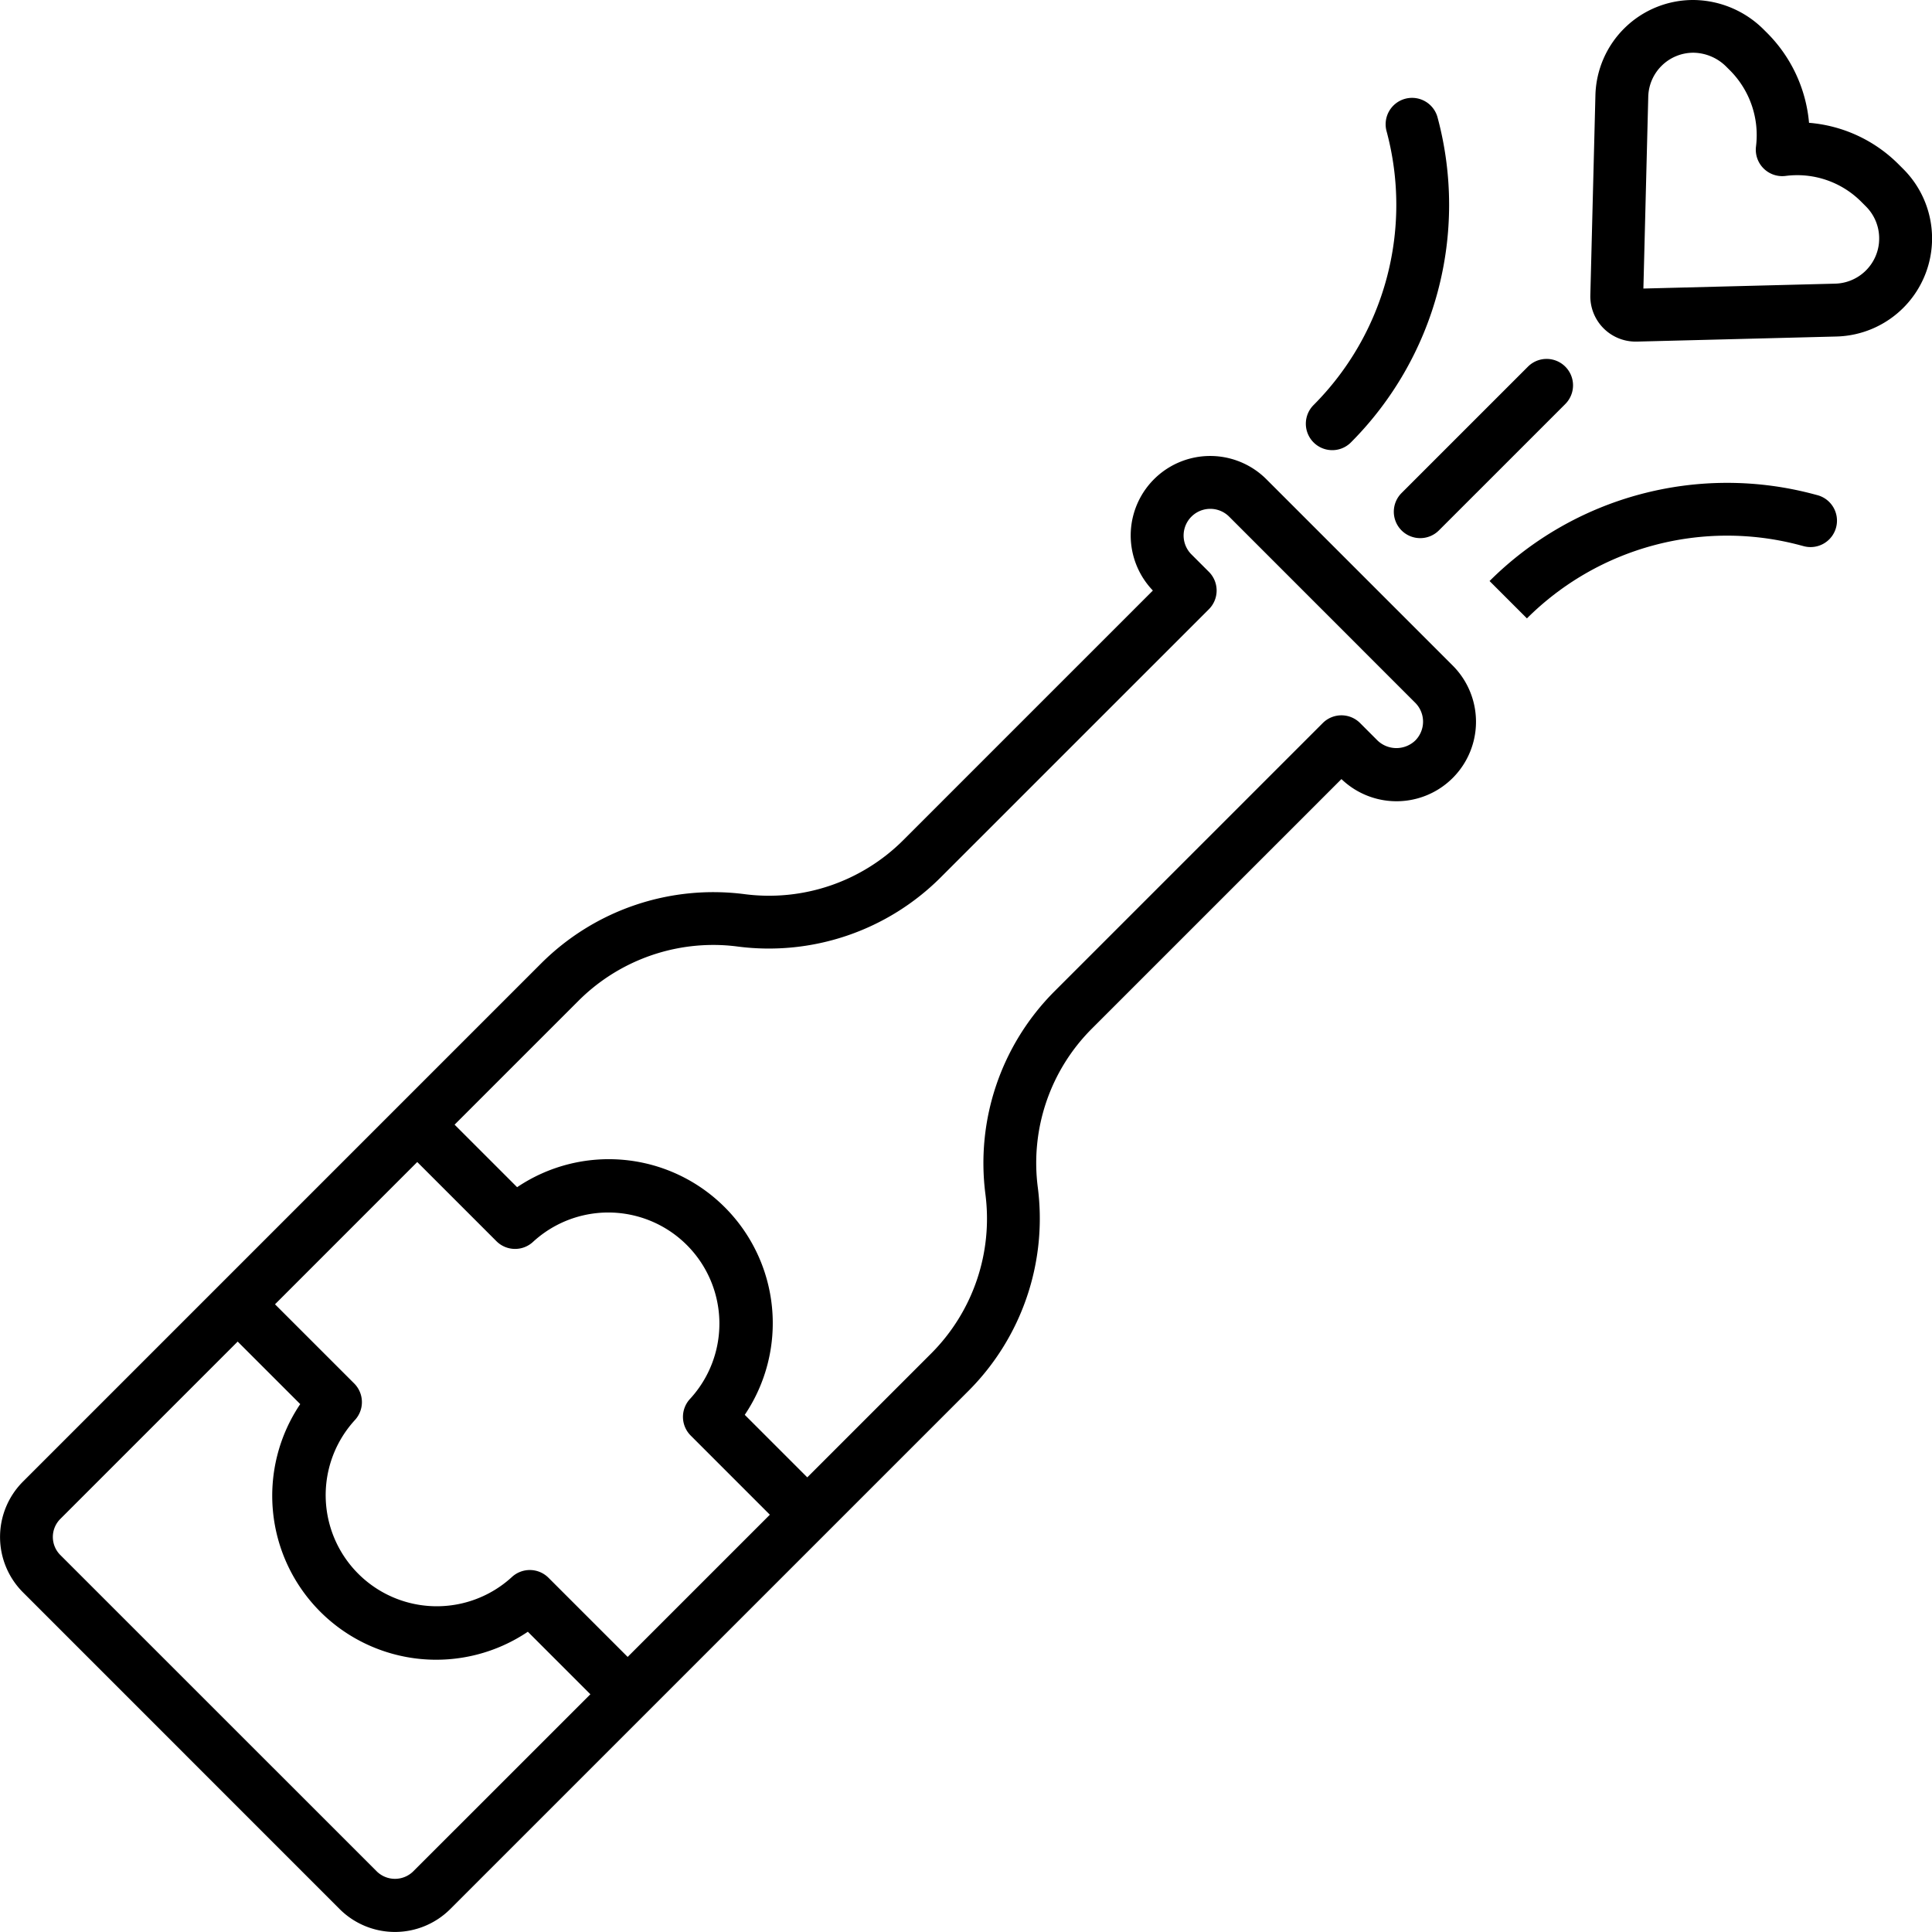 <svg height="512" viewBox="0 0 128 128" width="512" xmlns="http://www.w3.org/2000/svg"><g><path d="m83.908 31.758a5.266 5.266 0 0 0 -7.527 7.366l-16.543 16.543a12.578 12.578 0 0 1 -10.486 3.576 16.147 16.147 0 0 0 -13.478 4.564l-34.355 34.356a5.19 5.19 0 0 0 0 7.331l20.981 20.985a5.186 5.186 0 0 0 7.332 0l34.358-34.356a16.154 16.154 0 0 0 4.564-13.478 12.581 12.581 0 0 1 3.576-10.486l16.544-16.543a5.266 5.266 0 0 0 7.365-7.528zm-56.264 45.229 5.244 5.244a1.749 1.749 0 0 0 2.428.045 7.362 7.362 0 0 1 10.4 10.405 1.749 1.749 0 0 0 .045 2.428l5.244 5.245-9.421 9.421-5.245-5.244a1.75 1.75 0 0 0 -2.429-.045 7.361 7.361 0 0 1 -10.4-10.4 1.751 1.751 0 0 0 -.045-2.429l-5.245-5.244zm-.284 47.013a1.725 1.725 0 0 1 -2.383 0l-20.984-20.98a1.689 1.689 0 0 1 0-2.383l11.754-11.754 4.144 4.143a10.864 10.864 0 0 0 15.08 15.081l4.143 4.143zm66.405-74.939a1.809 1.809 0 0 1 -2.5 0l-1.155-1.156a1.748 1.748 0 0 0 -2.474 0l-17.781 17.78a16.1 16.1 0 0 0 -4.57 13.422 12.638 12.638 0 0 1 -3.569 10.541l-8.231 8.231-4.143-4.143a10.864 10.864 0 0 0 -15.081-15.081l-4.143-4.143 8.231-8.23a12.647 12.647 0 0 1 8.907-3.677 12.285 12.285 0 0 1 1.634.108 16.1 16.1 0 0 0 13.422-4.572l17.781-17.779a1.752 1.752 0 0 0 0-2.475l-1.158-1.157a1.767 1.767 0 1 1 2.5-2.5l12.33 12.333a1.77 1.77 0 0 1 0 2.498z"/><path d="m126.1 11.2-.3-.3a9.464 9.464 0 0 0 -5.947-2.764 9.612 9.612 0 0 0 -2.759-5.936l-.223-.222a6.664 6.664 0 0 0 -4.664-1.978h-.022a6.475 6.475 0 0 0 -6.485 6.332l-.336 13.225a3 3 0 0 0 3 3.075h.075l13.226-.337a6.5 6.5 0 0 0 4.435-11.095zm-1.609 4.85a2.994 2.994 0 0 1 -2.912 2.743l-12.7.324.322-12.7a2.991 2.991 0 0 1 3-2.924h.01a3.141 3.141 0 0 1 2.189.955l.223.222a6.076 6.076 0 0 1 1.717 5.03 1.751 1.751 0 0 0 1.956 1.956 5.991 5.991 0 0 1 5.026 1.72l.3.3a2.99 2.99 0 0 1 .867 2.376z"/><path d="m92.856 35.141a1.752 1.752 0 0 0 2.475 0l8.374-8.374a1.75 1.75 0 1 0 -2.475-2.475l-8.374 8.374a1.751 1.751 0 0 0 0 2.475z"/><path d="m120.423 32.81-.236-.063a22.3 22.3 0 0 0 -21.5 5.748l2.476 2.475a18.78 18.78 0 0 1 18.117-4.843l.237.063a1.75 1.75 0 0 0 .908-3.38z"/><path d="m88.265 29.824a1.743 1.743 0 0 0 1.237-.513 22.292 22.292 0 0 0 5.748-21.501 1.75 1.75 0 1 0 -3.379.91 18.784 18.784 0 0 1 -4.844 18.116 1.751 1.751 0 0 0 1.238 2.988z"/></g></svg>